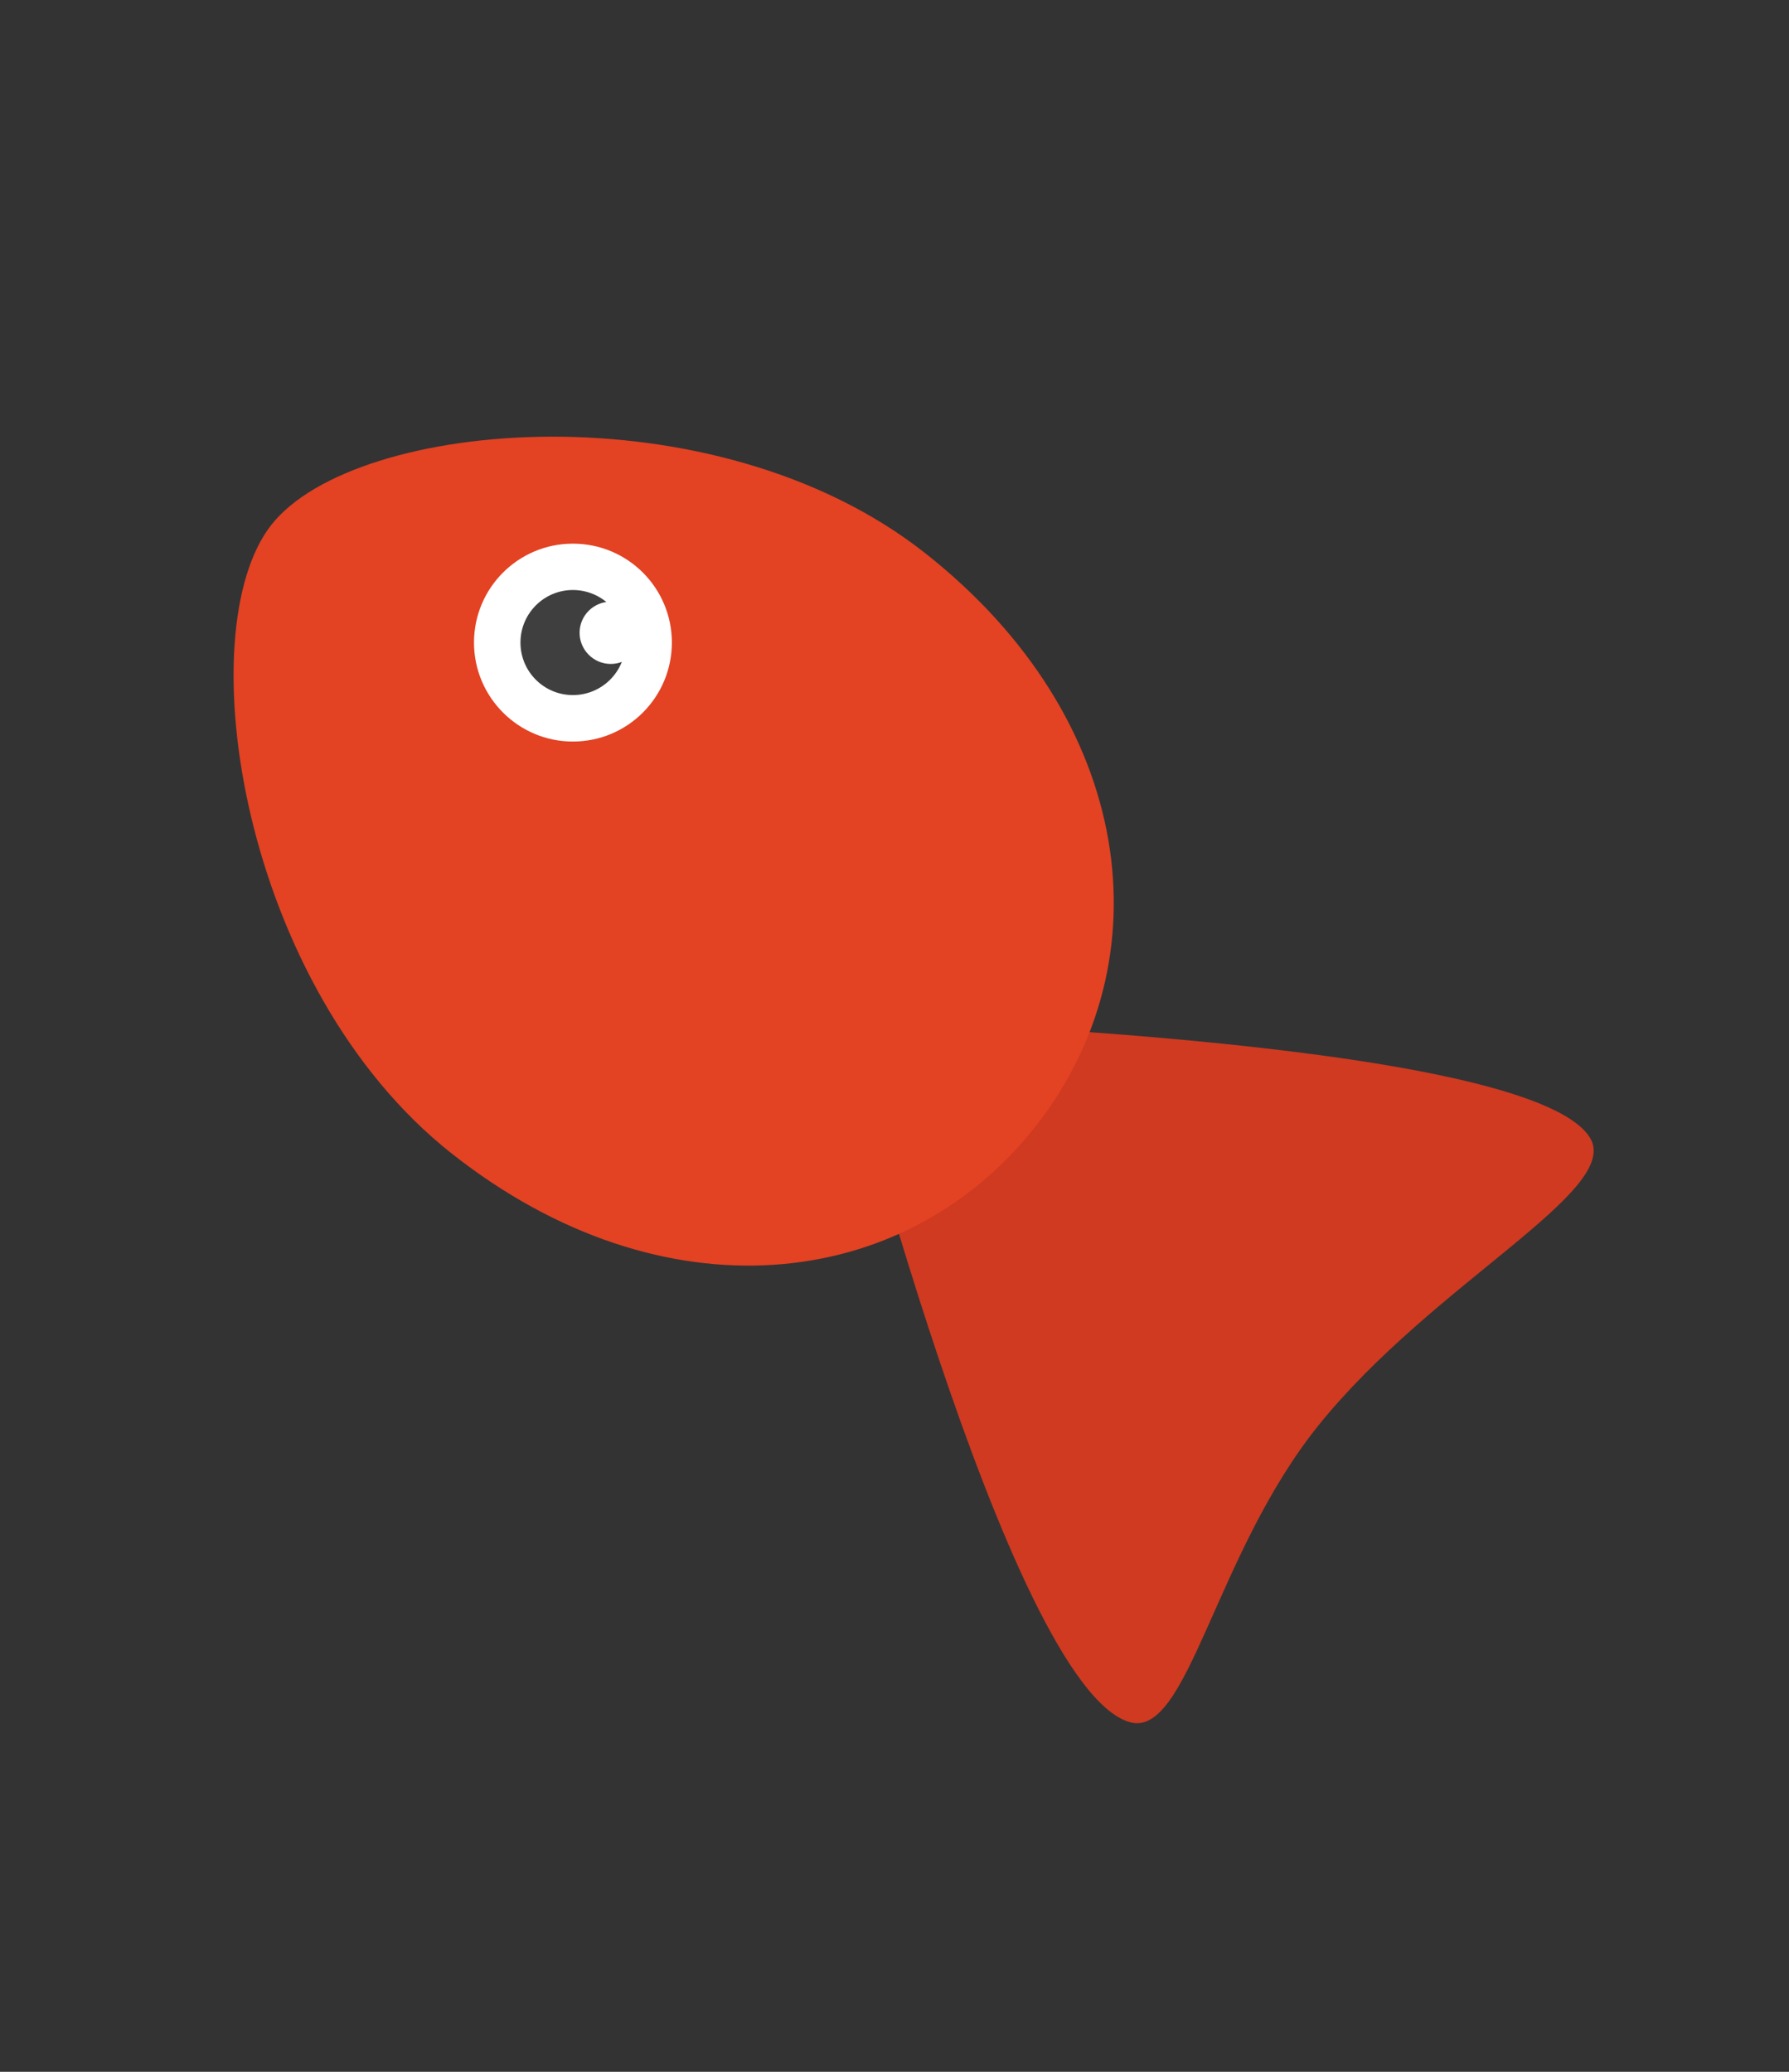 <?xml version="1.0" encoding="UTF-8" standalone="no"?>
<!-- Created with Inkscape (http://www.inkscape.org/) -->

<svg
   xmlns:dc="http://purl.org/dc/elements/1.1/"
   xmlns:cc="http://creativecommons.org/ns#"
   xmlns:rdf="http://www.w3.org/1999/02/22-rdf-syntax-ns#"
   xmlns:svg="http://www.w3.org/2000/svg"
   xmlns="http://www.w3.org/2000/svg"
   xmlns:sodipodi="http://sodipodi.sourceforge.net/DTD/sodipodi-0.dtd"
   xmlns:inkscape="http://www.inkscape.org/namespaces/inkscape"
   width="19mm"
   height="22mm"
   viewBox="0 0 67.323 77.953"
   id="svg4170"
   version="1.1"
   inkscape:version="0.91 r13725"
   sodipodi:docname="fish1.svg">
  <rect x="0" y="0" width="67.323" height="77.953" fill="#333333" stroke="none"/>
  <defs
     id="defs4172" />
  <sodipodi:namedview
     id="base"
     pagecolor="#ffffff"
     bordercolor="#666666"
     borderopacity="1.0"
     inkscape:pageopacity="0.0"
     inkscape:pageshadow="2"
     inkscape:zoom="0.35"
     inkscape:cx="375"
     inkscape:cy="520"
     inkscape:document-units="px"
     inkscape:current-layer="layer1"
     showgrid="false"
     inkscape:window-width="1366"
     inkscape:window-height="706"
     inkscape:window-x="-8"
     inkscape:window-y="-8"
     inkscape:window-maximized="1" />
  <g
     inkscape:label="Layer 1"
     inkscape:groupmode="layer"
     id="layer1"
     transform="translate(0,-974.41)">
    <g
       transform="matrix(1.022,0,0,1.022,-471.8,303.53)"
       id="g4149">
      <path
         inkscape:connector-curvature="0"
         id="path807"
         d="m 492.523,693.961 c 0,0 25.391,0.645 27.668,4.367 1.191,1.945 -5.773,5.34 -9.992,10.578 -3.844,4.773 -4.812,11.551 -6.957,10.934 -4.5,-1.297 -10.719,-25.879 -10.719,-25.879"
         style="fill:#cf3a21;fill-opacity:1;fill-rule:nonzero;stroke:none" />
      <path
         inkscape:connector-curvature="0"
         id="path809"
         d="m 499.766,697.918 c -4.812,6.109 -13.715,7.117 -21.48,0.996 -7.77,-6.121 -9.734,-19.238 -6.648,-23.156 3.086,-3.918 16.305,-5.078 24.07,1.043 7.77,6.121 8.871,15.012 4.059,21.117"
         style="fill:#e34223;fill-opacity:1;fill-rule:nonzero;stroke:none" />
      <path
         inkscape:connector-curvature="0"
         id="path811"
         d="m 486.383,680.094 c 0,2.012 -1.629,3.645 -3.645,3.645 -2.008,0 -3.641,-1.633 -3.641,-3.645 0,-2.012 1.633,-3.641 3.641,-3.641 2.016,0 3.645,1.629 3.645,3.641"
         style="fill:#ffffff;fill-opacity:1;fill-rule:nonzero;stroke:none" />
      <path
         inkscape:connector-curvature="0"
         id="path813"
         d="m 484.676,680.094 c 0,1.07 -0.867,1.934 -1.938,1.934 -1.066,0 -1.93,-0.863 -1.93,-1.934 0,-1.066 0.863,-1.934 1.93,-1.934 1.07,0 1.938,0.867 1.938,1.934"
         style="fill:#3f3f3f;fill-opacity:1;fill-rule:nonzero;stroke:none" />
      <path
         inkscape:connector-curvature="0"
         id="path815"
         d="m 485.281,679.734 c 0,0.633 -0.516,1.148 -1.148,1.148 -0.633,0 -1.148,-0.516 -1.148,-1.148 0,-0.633 0.516,-1.145 1.148,-1.145 0.633,0 1.148,0.512 1.148,1.145"
         style="fill:#ffffff;fill-opacity:1;fill-rule:nonzero;stroke:none" />
    </g>
  </g>
</svg>
